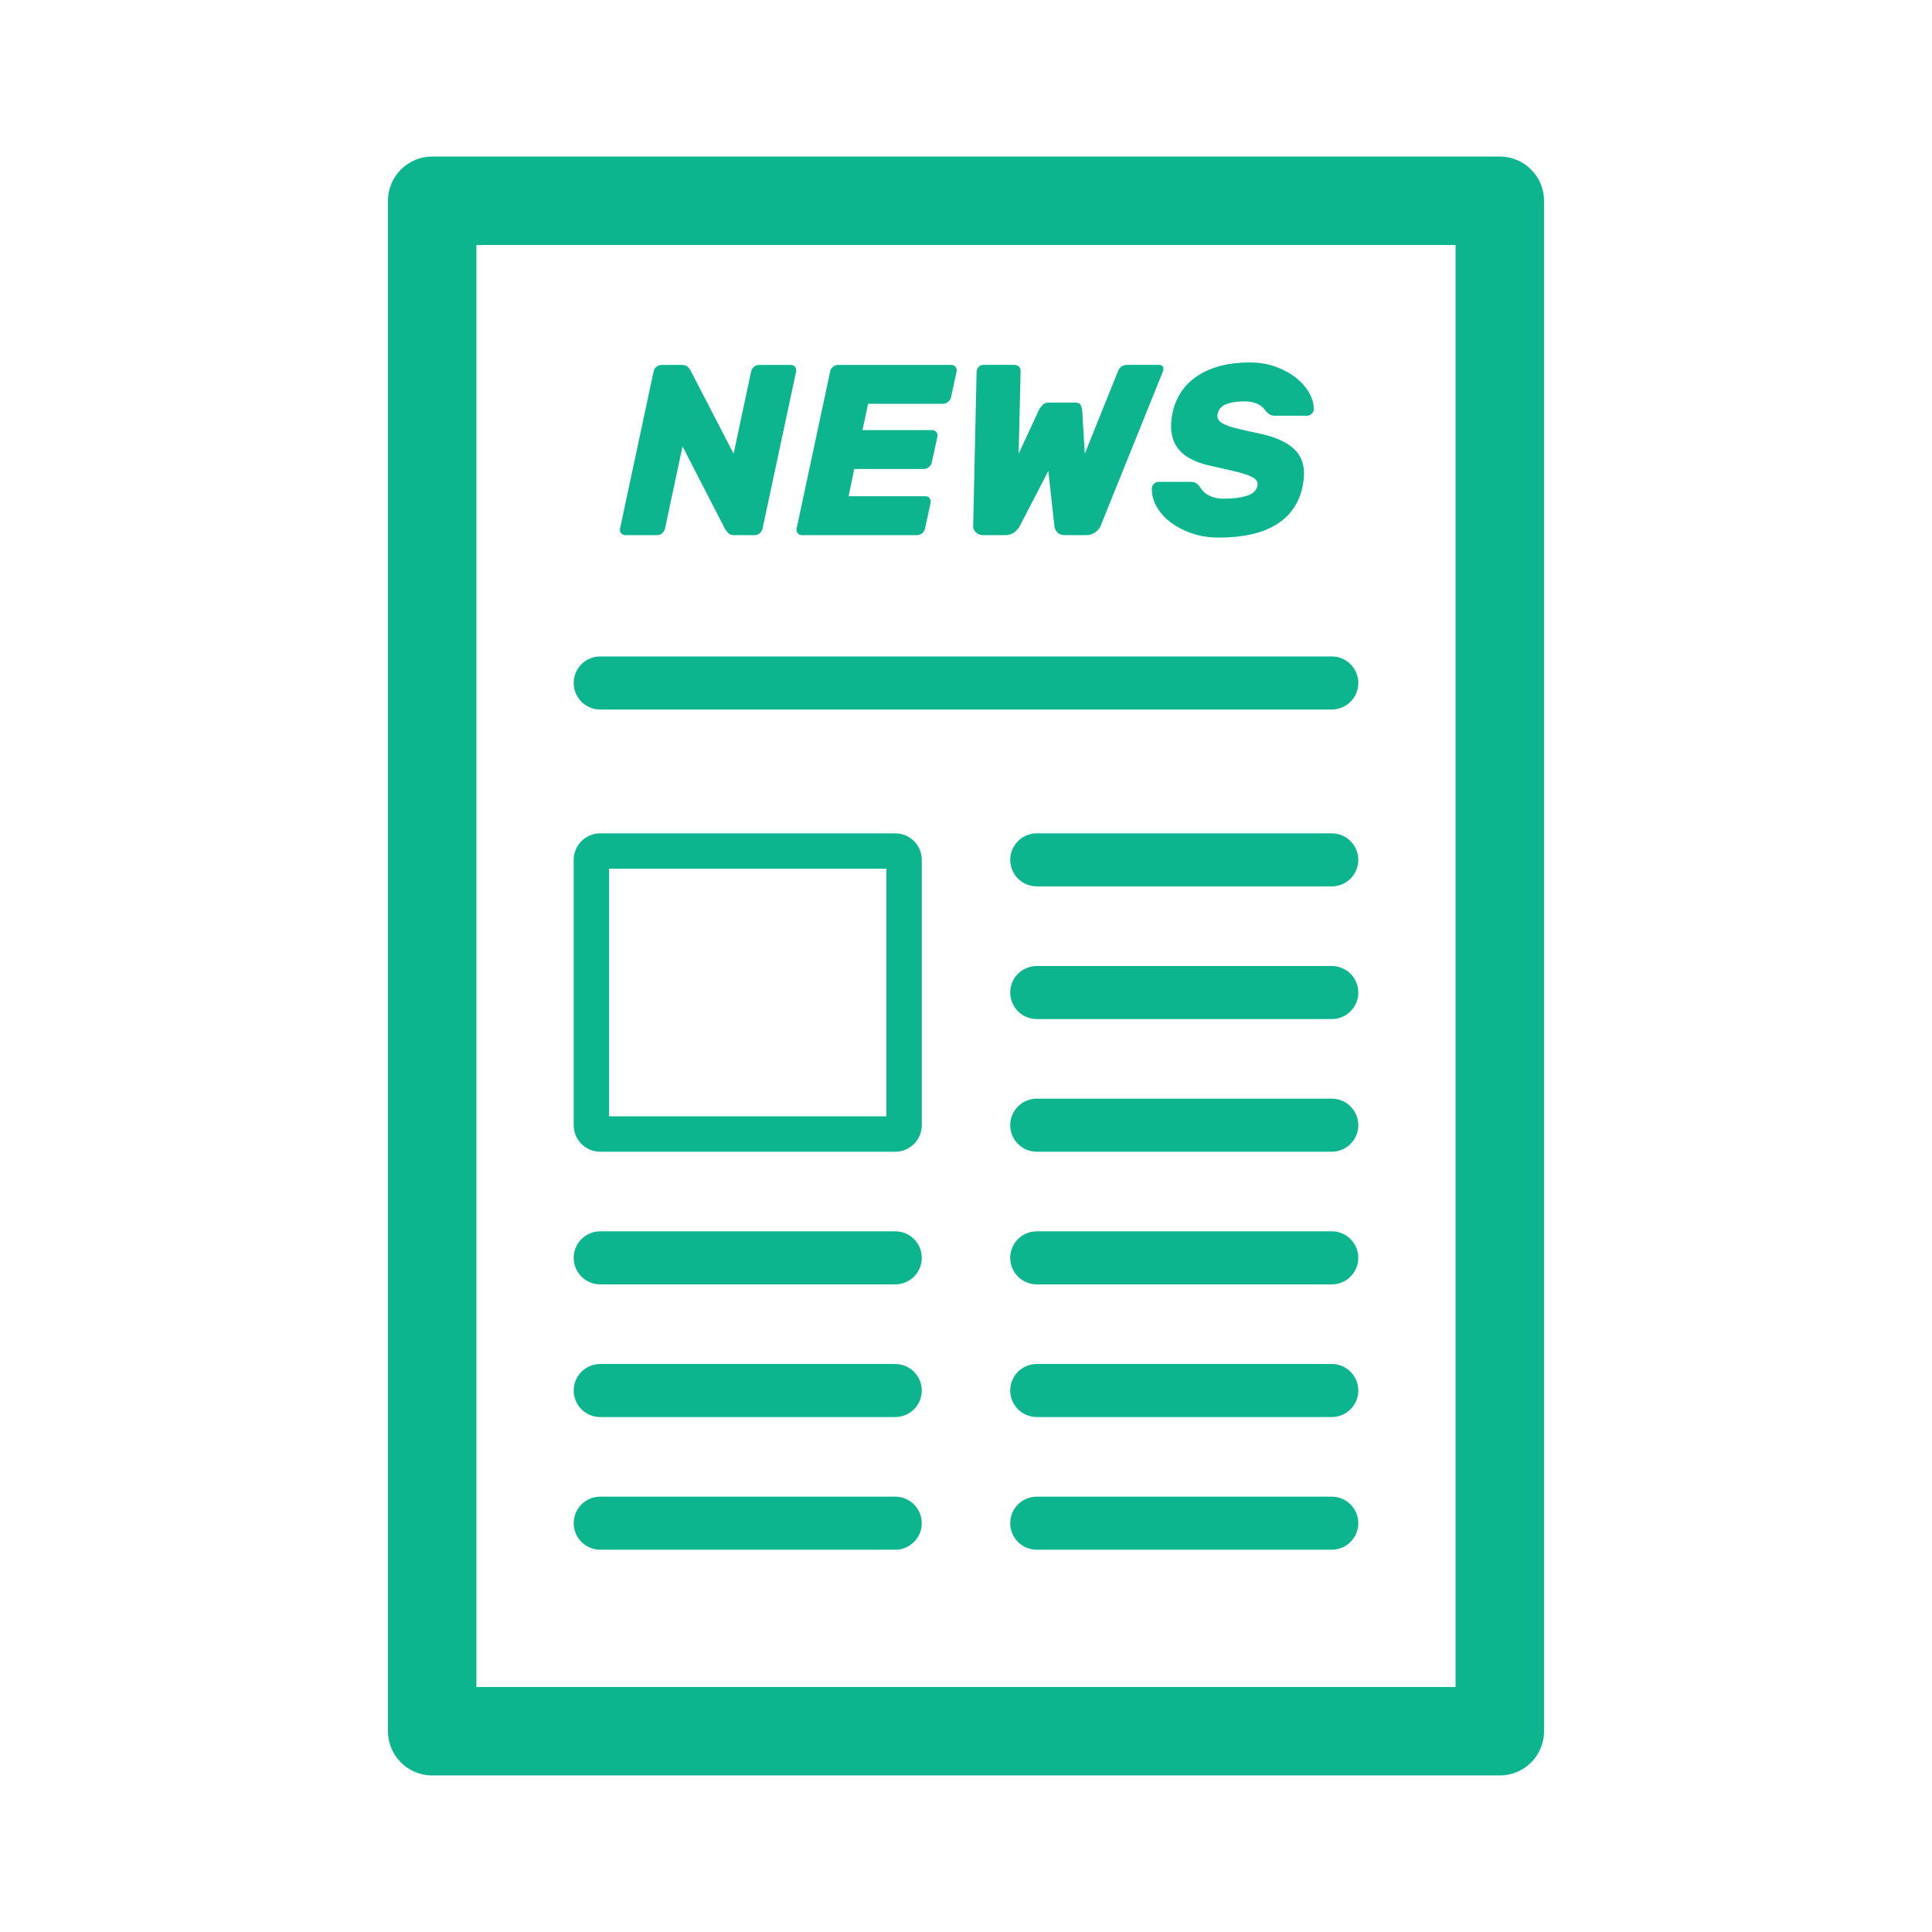 <?xml version="1.0" encoding="utf-8"?>
<!-- Generator: Adobe Illustrator 16.0.0, SVG Export Plug-In . SVG Version: 6.00 Build 0)  -->
<!DOCTYPE svg PUBLIC "-//W3C//DTD SVG 1.1//EN" "http://www.w3.org/Graphics/SVG/1.1/DTD/svg11.dtd">
<svg version="1.1" xmlns="http://www.w3.org/2000/svg" xmlns:xlink="http://www.w3.org/1999/xlink" x="0px" y="0px" width="230px"
	 height="230px" viewBox="0 0 230 230" enable-background="new 0 0 230 230" xml:space="preserve">
<g id="Warstwa_2" display="none">
	<rect display="inline" fill="#2D348B" width="230" height="230"/>
</g>
<g id="Warstwa_1">
	<g>
		<path fill="#0DB58E" d="M178.549,18.638H51.451c-2.907,0-5.265,2.357-5.265,5.265v182.196c0,2.907,2.357,5.264,5.265,5.264
			h127.098c2.908,0,5.265-2.356,5.265-5.264V23.902C183.813,20.995,181.457,18.638,178.549,18.638z M173.285,200.834H56.715V29.167
			h116.57V200.834z"/>
		<path fill="#0DB58E" d="M74.45,63.708h3.793c0.211,0,0.409-0.077,0.593-0.231c0.183-0.154,0.294-0.338,0.333-0.55l2.084-9.787
			l5.067,9.845c0.097,0.154,0.223,0.314,0.377,0.478c0.155,0.165,0.396,0.246,0.724,0.246h2.433c0.211,0,0.41-0.077,0.593-0.231
			c0.183-0.154,0.294-0.338,0.333-0.55l3.996-18.704c0.039-0.213-0.005-0.396-0.13-0.551s-0.294-0.232-0.507-0.232h-3.793
			c-0.212,0-0.411,0.078-0.594,0.232s-0.294,0.338-0.333,0.551l-2.084,9.785l-5.125-9.902c-0.039-0.096-0.14-0.23-0.304-0.404
			c-0.165-0.174-0.41-0.262-0.737-0.262h-2.434c-0.212,0-0.41,0.078-0.593,0.232c-0.183,0.154-0.294,0.338-0.333,0.551
			l-3.996,18.704c-0.039,0.212,0.005,0.396,0.131,0.55C74.068,63.631,74.237,63.708,74.45,63.708z"/>
		<path fill="#0DB58E" d="M95.47,63.708h13.725c0.211,0,0.409-0.077,0.593-0.231c0.183-0.154,0.294-0.338,0.333-0.55l0.666-3.069
			c0.039-0.213,0-0.396-0.116-0.551c-0.116-0.154-0.28-0.23-0.493-0.23h-9.149l0.666-3.244h8.281c0.212,0,0.415-0.076,0.607-0.231
			c0.193-0.153,0.309-0.337,0.348-0.55l0.666-3.069c0.039-0.212-0.005-0.396-0.13-0.55c-0.126-0.154-0.294-0.231-0.507-0.231h-8.281
			l0.666-3.128h8.917c0.213,0,0.415-0.076,0.608-0.23c0.192-0.154,0.309-0.338,0.348-0.551l0.665-3.068
			c0.039-0.213-0.004-0.396-0.129-0.551c-0.126-0.154-0.295-0.232-0.507-0.232H99.755c-0.213,0-0.411,0.078-0.593,0.232
			c-0.184,0.154-0.294,0.338-0.333,0.551l-3.996,18.704c-0.039,0.212,0.005,0.396,0.13,0.55S95.258,63.708,95.47,63.708z"/>
		<path fill="#0DB58E" d="M117.07,63.708h2.664c0.386,0,0.729-0.115,1.027-0.347c0.3-0.232,0.517-0.482,0.651-0.754l3.388-6.543
			l0.725,6.543c0.019,0.271,0.13,0.521,0.332,0.754c0.203,0.231,0.498,0.347,0.884,0.347h2.606c0.385,0,0.737-0.115,1.057-0.347
			c0.318-0.232,0.525-0.482,0.622-0.754l7.384-18.299c0.096-0.212,0.115-0.41,0.058-0.594c-0.058-0.183-0.222-0.275-0.493-0.275
			h-3.85c-0.193,0-0.387,0.059-0.58,0.175c-0.193,0.115-0.348,0.317-0.463,0.608l-3.938,9.785l-0.318-5.24
			c-0.021-0.135-0.073-0.309-0.16-0.521c-0.087-0.212-0.304-0.318-0.651-0.318h-3.155c-0.348,0-0.608,0.106-0.782,0.318
			c-0.174,0.213-0.3,0.387-0.376,0.521l-2.433,5.24l0.231-9.785c0-0.291-0.077-0.493-0.231-0.608
			c-0.154-0.116-0.328-0.175-0.521-0.175h-3.707c-0.231,0-0.42,0.093-0.563,0.275c-0.146,0.184-0.218,0.382-0.218,0.594
			l-0.405,18.299c-0.021,0.271,0.081,0.521,0.304,0.754C116.38,63.593,116.685,63.708,117.07,63.708z"/>
		<path fill="#0DB58E" d="M143.997,55.427c1.004,0.231,1.878,0.43,2.621,0.594c0.742,0.164,1.356,0.333,1.839,0.507
			s0.825,0.362,1.027,0.564c0.202,0.203,0.275,0.449,0.217,0.738c-0.135,0.58-0.568,0.98-1.303,1.202
			c-0.733,0.222-1.611,0.333-2.635,0.333c-0.579,0-1.053-0.067-1.419-0.202c-0.366-0.136-0.661-0.294-0.883-0.479
			c-0.223-0.183-0.386-0.362-0.492-0.535c-0.106-0.174-0.198-0.3-0.274-0.377c-0.116-0.136-0.247-0.235-0.392-0.304
			c-0.145-0.067-0.353-0.102-0.622-0.102h-3.793c-0.155,0-0.31,0.063-0.464,0.188c-0.154,0.127-0.251,0.275-0.289,0.449
			c-0.058,0.734,0.106,1.463,0.492,2.187s0.936,1.366,1.65,1.925c0.714,0.561,1.567,1.014,2.563,1.361
			c0.994,0.348,2.069,0.521,3.229,0.521c2.895,0,5.178-0.512,6.848-1.535c1.669-1.022,2.717-2.52,3.142-4.487
			c0.386-1.814,0.154-3.214-0.695-4.198c-0.85-0.985-2.286-1.699-4.314-2.143c-1.022-0.213-1.877-0.4-2.562-0.565
			c-0.687-0.163-1.227-0.333-1.622-0.507s-0.661-0.361-0.796-0.564c-0.136-0.203-0.174-0.448-0.116-0.738
			c0.059-0.289,0.183-0.531,0.376-0.724s0.435-0.343,0.725-0.448c0.289-0.106,0.608-0.184,0.955-0.232
			c0.348-0.047,0.704-0.072,1.072-0.072c0.501,0,0.916,0.054,1.244,0.16c0.328,0.105,0.589,0.23,0.782,0.375
			c0.193,0.146,0.337,0.285,0.435,0.421c0.096,0.136,0.173,0.231,0.231,0.289c0.153,0.155,0.304,0.271,0.448,0.348
			c0.146,0.077,0.353,0.116,0.623,0.116h3.793c0.154,0,0.308-0.063,0.463-0.188c0.154-0.126,0.251-0.275,0.29-0.448
			c0.038-0.638-0.116-1.289-0.464-1.955s-0.858-1.279-1.534-1.839s-1.491-1.018-2.447-1.375c-0.955-0.357-2.012-0.536-3.17-0.536
			c-1.409,0-2.645,0.155-3.706,0.464c-1.062,0.31-1.969,0.733-2.722,1.274c-0.753,0.54-1.356,1.172-1.81,1.896
			c-0.454,0.724-0.768,1.5-0.941,2.33c-0.367,1.66-0.198,3.021,0.507,4.083S142.105,55.003,143.997,55.427z"/>
		<path fill="#0DB58E" d="M71.456,84.466h87.088c1.744,0,3.159-1.414,3.159-3.159c0-1.744-1.415-3.158-3.159-3.158H71.456
			c-1.745,0-3.159,1.414-3.159,3.158C68.296,83.052,69.711,84.466,71.456,84.466z"/>
		<path fill="#0DB58E" d="M158.544,99.207h-35.121c-1.744,0-3.159,1.414-3.159,3.158s1.415,3.158,3.159,3.158h35.121
			c1.744,0,3.159-1.414,3.159-3.158S160.288,99.207,158.544,99.207z"/>
		<path fill="#0DB58E" d="M158.544,115h-35.121c-1.744,0-3.159,1.413-3.159,3.158c0,1.744,1.415,3.159,3.159,3.159h35.121
			c1.744,0,3.159-1.415,3.159-3.159C161.703,116.413,160.288,115,158.544,115z"/>
		<path fill="#0DB58E" d="M158.544,130.793h-35.121c-1.744,0-3.159,1.415-3.159,3.159s1.415,3.158,3.159,3.158h35.121
			c1.744,0,3.159-1.414,3.159-3.158S160.288,130.793,158.544,130.793z"/>
		<path fill="#0DB58E" d="M158.544,146.586h-35.121c-1.744,0-3.159,1.415-3.159,3.159c0,1.745,1.415,3.159,3.159,3.159h35.121
			c1.744,0,3.159-1.414,3.159-3.159C161.703,148.001,160.288,146.586,158.544,146.586z"/>
		<path fill="#0DB58E" d="M71.456,152.904h35.121c1.745,0,3.159-1.414,3.159-3.159c0-1.744-1.415-3.159-3.159-3.159H71.456
			c-1.745,0-3.159,1.415-3.159,3.159C68.296,151.49,69.711,152.904,71.456,152.904z"/>
		<path fill="#0DB58E" d="M158.544,162.38h-35.121c-1.744,0-3.159,1.414-3.159,3.158c0,1.745,1.415,3.159,3.159,3.159h35.121
			c1.744,0,3.159-1.414,3.159-3.159C161.703,163.794,160.288,162.38,158.544,162.38z"/>
		<path fill="#0DB58E" d="M71.456,168.697h35.121c1.744,0,3.158-1.414,3.158-3.159c0-1.744-1.414-3.158-3.158-3.158H71.456
			c-1.745,0-3.159,1.414-3.159,3.158C68.296,167.283,69.711,168.697,71.456,168.697z"/>
		<path fill="#0DB58E" d="M158.544,178.173h-35.121c-1.744,0-3.159,1.415-3.159,3.159s1.415,3.158,3.159,3.158h35.121
			c1.744,0,3.159-1.414,3.159-3.158S160.288,178.173,158.544,178.173z"/>
		<path fill="#0DB58E" d="M71.456,184.49h35.121c1.744,0,3.158-1.414,3.158-3.158s-1.414-3.159-3.158-3.159H71.456
			c-1.745,0-3.159,1.415-3.159,3.159S69.711,184.49,71.456,184.49z"/>
		<path fill="#0DB58E" d="M71.456,137.11h35.121c1.745,0,3.159-1.414,3.159-3.158v-31.587c0-1.744-1.415-3.158-3.159-3.158H71.456
			c-1.745,0-3.159,1.414-3.159,3.158v31.587C68.296,135.696,69.711,137.11,71.456,137.11z M72.509,103.418h33.015v29.481H72.509
			V103.418z"/>
	</g>
</g>
</svg>
